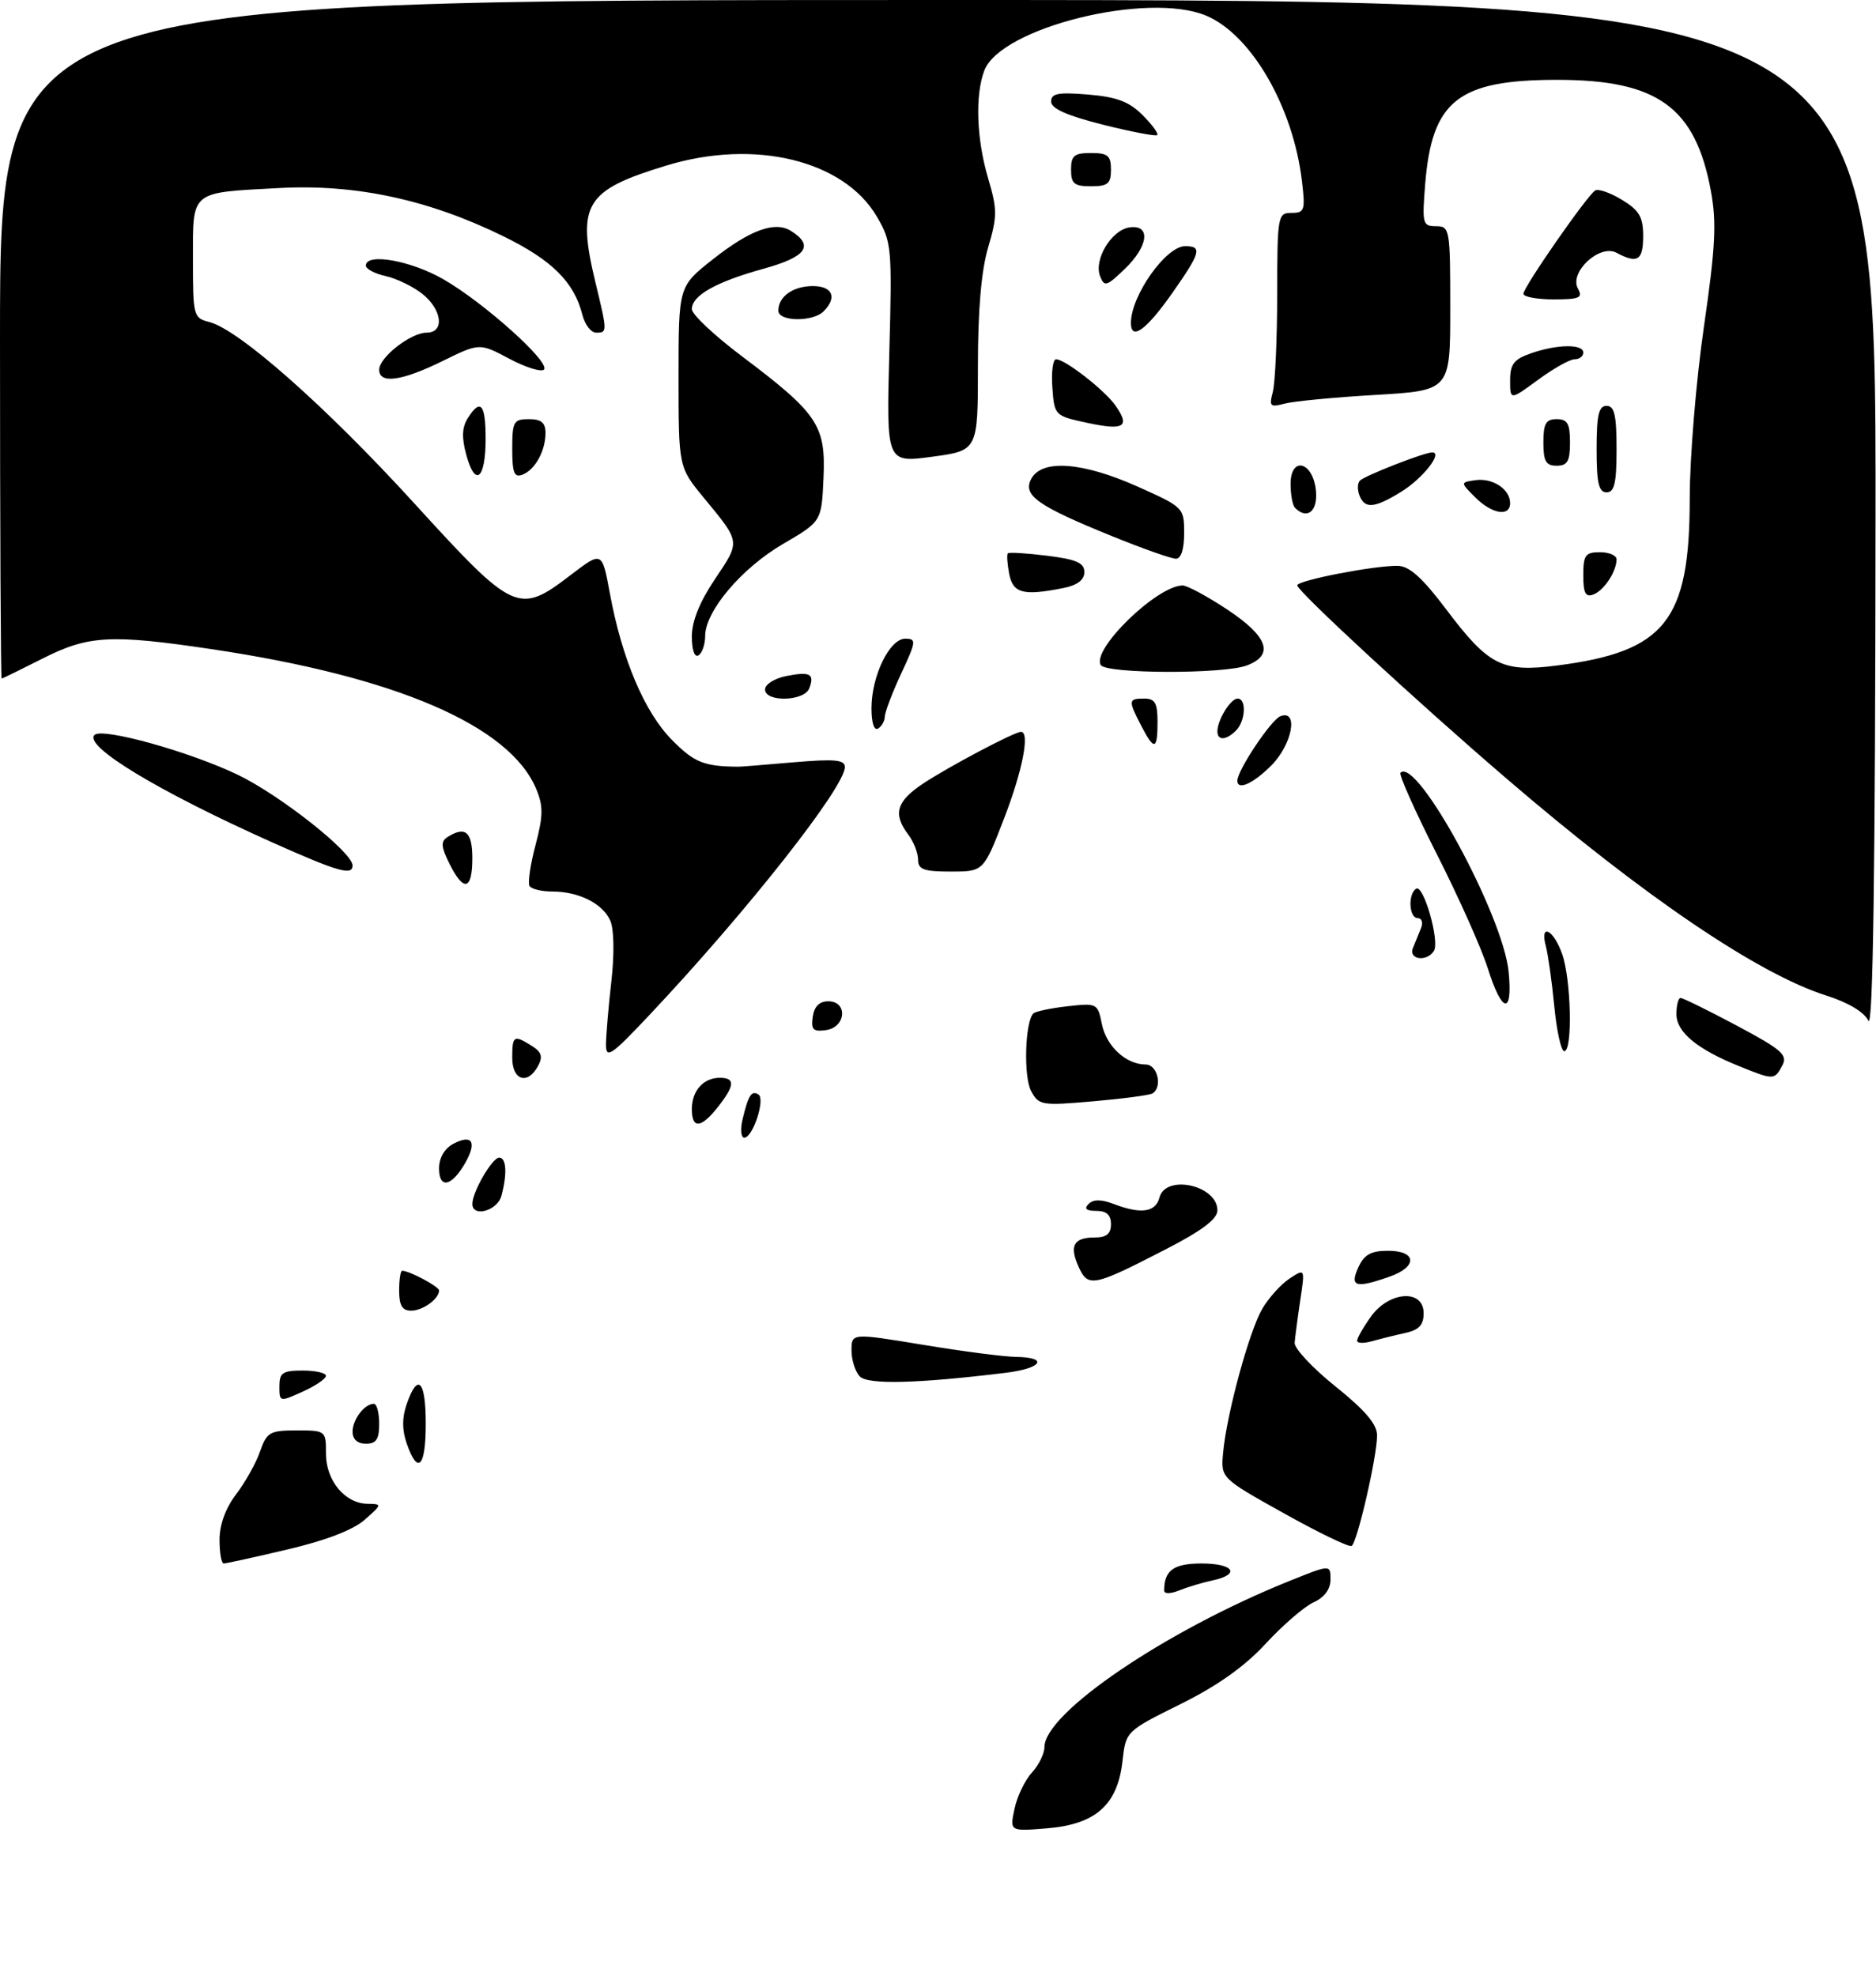 <?xml version="1.0" encoding="UTF-8" standalone="no"?>
<!DOCTYPE svg PUBLIC "-//W3C//DTD SVG 1.1//EN" "http://www.w3.org/Graphics/SVG/1.1/DTD/svg11.dtd" >
<svg xmlns="http://www.w3.org/2000/svg" xmlns:xlink="http://www.w3.org/1999/xlink" version="1.1" viewBox="0 0 282 297">
 <g >
 <path fill="currentColor"
d=" M 152.50 271.88 C 152.89 270.02 154.07 267.57 155.11 266.44 C 156.15 265.30 157.00 263.57 157.00 262.60 C 157.00 257.48 175.17 245.14 193.75 237.66 C 200.00 235.14 200.00 235.14 200.00 237.41 C 200.00 238.87 199.09 240.09 197.46 240.84 C 196.06 241.47 192.83 244.27 190.27 247.04 C 187.09 250.49 183.01 253.38 177.43 256.15 C 169.24 260.21 169.24 260.21 168.73 264.72 C 167.99 271.27 164.72 274.19 157.46 274.80 C 151.78 275.27 151.78 275.27 152.50 271.88 Z  M 175.00 239.06 C 175.00 236.03 176.43 235.00 180.61 235.00 C 185.48 235.00 186.54 236.63 182.25 237.55 C 180.74 237.87 178.49 238.55 177.25 239.05 C 175.93 239.58 175.00 239.59 175.00 239.06 Z  M 33.00 231.43 C 33.00 229.17 33.91 226.67 35.50 224.59 C 36.87 222.79 38.49 219.90 39.09 218.16 C 40.11 215.26 40.56 215.00 44.60 215.00 C 48.96 215.00 49.00 215.03 49.00 218.50 C 49.00 222.55 51.85 225.98 55.25 226.03 C 57.46 226.06 57.45 226.10 54.81 228.44 C 53.08 229.96 48.92 231.56 43.18 232.90 C 38.27 234.06 33.97 235.00 33.63 235.00 C 33.28 235.00 33.00 233.39 33.00 231.43 Z  M 193.00 227.46 C 183.50 222.16 183.50 222.16 183.86 218.33 C 184.40 212.48 187.79 200.05 189.75 196.71 C 190.71 195.07 192.55 193.03 193.84 192.18 C 196.18 190.64 196.18 190.64 195.45 195.46 C 195.05 198.12 194.68 200.99 194.61 201.83 C 194.55 202.68 197.31 205.63 200.75 208.39 C 205.22 211.98 207.00 214.07 207.00 215.75 C 207.00 218.92 204.02 231.88 203.17 232.37 C 202.80 232.58 198.22 230.38 193.00 227.46 Z  M 61.15 217.00 C 60.42 214.91 60.42 213.09 61.15 211.00 C 62.81 206.24 64.00 207.49 64.00 214.00 C 64.00 220.51 62.81 221.76 61.15 217.00 Z  M 53.00 215.20 C 53.00 213.35 54.79 211.00 56.20 211.00 C 56.64 211.00 57.00 212.35 57.00 214.00 C 57.00 216.33 56.56 217.00 55.00 217.00 C 53.74 217.00 53.00 216.33 53.00 215.20 Z  M 42.00 208.38 C 42.00 206.33 42.48 206.00 45.50 206.00 C 47.42 206.00 49.00 206.36 49.00 206.79 C 49.00 207.23 47.42 208.30 45.50 209.17 C 42.04 210.74 42.00 210.73 42.00 208.38 Z  M 129.25 206.89 C 128.56 206.18 128.00 204.42 128.00 202.98 C 128.00 200.36 128.00 200.36 138.75 202.13 C 144.66 203.11 150.96 203.93 152.75 203.95 C 157.67 204.02 156.64 205.66 151.25 206.33 C 137.94 207.96 130.48 208.15 129.25 206.89 Z  M 204.00 201.52 C 204.00 201.13 204.93 199.50 206.07 197.90 C 208.81 194.06 214.00 193.71 214.00 197.38 C 214.00 199.15 213.31 199.90 211.25 200.35 C 209.74 200.68 207.49 201.24 206.25 201.59 C 205.01 201.94 204.00 201.91 204.00 201.52 Z  M 60.00 194.00 C 60.00 192.35 60.20 191.00 60.45 191.00 C 61.54 191.00 66.00 193.38 66.00 193.96 C 66.00 195.23 63.56 197.00 61.80 197.00 C 60.47 197.00 60.00 196.22 60.00 194.00 Z  M 162.15 190.44 C 160.70 187.25 161.38 186.00 164.56 186.00 C 166.33 186.00 167.00 185.45 167.00 184.00 C 167.00 182.61 166.33 182.00 164.80 182.00 C 163.28 182.00 162.92 181.68 163.64 180.96 C 164.35 180.25 165.52 180.25 167.40 180.96 C 171.51 182.53 173.71 182.22 174.29 180.00 C 175.22 176.43 183.00 178.15 183.00 181.92 C 183.00 183.23 180.69 184.97 175.25 187.77 C 164.35 193.39 163.57 193.55 162.15 190.44 Z  M 204.18 190.50 C 205.07 188.56 206.07 188.00 208.66 188.00 C 213.00 188.00 213.11 190.42 208.85 191.90 C 203.76 193.68 202.86 193.41 204.18 190.50 Z  M 71.00 180.95 C 71.00 179.17 73.99 174.00 75.03 174.00 C 76.12 174.00 76.27 176.40 75.37 179.75 C 74.77 181.99 71.00 183.03 71.00 180.95 Z  M 66.00 175.62 C 66.00 174.06 66.81 172.64 68.09 171.95 C 70.94 170.42 71.74 171.59 69.97 174.73 C 67.93 178.34 66.00 178.78 66.00 175.62 Z  M 111.62 168.25 C 112.49 164.60 112.97 163.86 114.01 164.51 C 115.08 165.17 113.17 171.00 111.88 171.00 C 111.38 171.00 111.26 169.76 111.62 168.25 Z  M 104.00 166.70 C 104.00 163.94 105.74 162.00 108.20 162.00 C 110.54 162.00 110.47 163.13 107.93 166.37 C 105.38 169.61 104.00 169.73 104.00 166.70 Z  M 154.99 163.97 C 153.84 161.82 154.08 153.59 155.33 152.33 C 155.65 152.02 157.95 151.53 160.45 151.25 C 164.90 150.75 165.01 150.81 165.63 153.91 C 166.30 157.26 169.27 160.00 172.22 160.00 C 174.00 160.00 174.79 163.39 173.24 164.35 C 172.82 164.61 168.82 165.14 164.34 165.53 C 156.55 166.21 156.15 166.14 154.99 163.97 Z  M 77.00 159.00 C 77.00 155.64 77.23 155.50 79.94 157.20 C 81.40 158.11 81.63 158.82 80.89 160.20 C 79.33 163.12 77.00 162.41 77.00 159.00 Z  M 261.50 160.28 C 255.11 157.71 252.00 155.14 252.00 152.43 C 252.00 151.09 252.28 150.00 252.63 150.00 C 252.98 150.00 256.78 151.87 261.08 154.16 C 267.87 157.78 268.77 158.57 267.91 160.16 C 266.74 162.35 266.62 162.35 261.50 160.28 Z  M 91.09 157.00 C 91.10 155.62 91.46 151.35 91.90 147.50 C 92.37 143.35 92.30 139.63 91.73 138.36 C 90.59 135.80 86.99 134.00 83.01 134.00 C 81.42 134.00 79.89 133.63 79.60 133.17 C 79.32 132.71 79.72 129.94 80.50 127.02 C 81.66 122.60 81.68 121.16 80.60 118.58 C 76.62 109.05 59.48 101.68 31.73 97.56 C 16.61 95.31 13.27 95.50 6.39 98.99 C 3.15 100.63 0.39 101.98 0.25 101.99 C 0.11 101.99 0.00 79.05 0.00 51.00 C 0.00 0.00 0.00 0.00 141.00 0.00 C 282.00 0.00 282.00 0.00 281.93 77.75 C 281.89 131.12 281.55 154.84 280.85 153.41 C 280.22 152.12 277.82 150.68 274.57 149.65 C 264.34 146.43 247.05 134.71 226.50 117.06 C 213.06 105.53 195.00 88.85 195.00 87.98 C 195.00 87.24 206.63 84.98 210.12 85.05 C 211.86 85.08 213.82 86.85 217.40 91.60 C 223.77 100.06 225.81 101.09 234.06 100.03 C 250.33 97.94 254.00 93.32 254.00 74.91 C 254.00 68.78 254.96 57.18 256.13 49.13 C 257.87 37.10 258.06 33.47 257.18 28.70 C 254.85 16.11 249.16 12.00 234.09 12.00 C 219.18 12.00 215.24 15.11 214.23 27.70 C 213.76 33.63 213.85 34.00 215.86 34.00 C 217.93 34.00 218.00 34.40 218.00 46.35 C 218.00 58.70 218.00 58.70 206.75 59.36 C 200.56 59.72 194.42 60.31 193.09 60.67 C 190.93 61.25 190.75 61.07 191.33 58.91 C 191.68 57.58 191.98 50.99 191.99 44.25 C 192.00 32.41 192.07 32.00 194.14 32.00 C 196.10 32.00 196.23 31.61 195.71 27.24 C 194.39 16.07 188.09 5.19 181.30 2.35 C 172.51 -1.32 150.41 4.15 147.96 10.61 C 146.55 14.31 146.79 20.92 148.54 26.82 C 149.92 31.48 149.92 32.52 148.54 37.18 C 147.51 40.66 147.00 46.54 147.00 55.04 C 147.00 67.72 147.00 67.72 140.12 68.65 C 133.24 69.58 133.24 69.58 133.68 53.04 C 134.11 37.15 134.03 36.35 131.81 32.56 C 126.85 24.09 113.47 20.84 100.21 24.87 C 87.92 28.60 86.66 30.67 89.52 42.50 C 91.31 49.92 91.31 50.00 89.61 50.00 C 88.84 50.00 87.91 48.79 87.54 47.31 C 86.31 42.41 82.99 39.10 75.70 35.53 C 64.48 30.02 53.52 27.65 42.04 28.26 C 28.49 28.98 29.00 28.56 29.00 39.00 C 29.00 47.49 29.08 47.80 31.45 48.40 C 35.89 49.51 49.03 61.13 62.29 75.67 C 77.30 92.13 77.95 92.42 85.81 86.41 C 90.50 82.83 90.50 82.83 91.67 89.16 C 93.49 99.05 96.90 107.09 101.04 111.25 C 104.38 114.62 105.80 115.19 111.00 115.24 C 111.28 115.25 114.99 114.95 119.25 114.58 C 125.48 114.05 127.00 114.19 127.00 115.29 C 127.00 118.32 112.29 136.99 97.68 152.50 C 91.86 158.68 91.09 159.21 91.09 157.00 Z  M 233.64 151.25 C 233.28 147.54 232.71 143.49 232.38 142.25 C 231.42 138.72 233.46 139.62 234.80 143.32 C 236.17 147.12 236.43 158.00 235.14 158.00 C 234.67 158.00 234.00 154.96 233.64 151.25 Z  M 122.17 152.83 C 122.39 151.28 123.17 150.50 124.50 150.50 C 127.48 150.50 127.18 154.40 124.17 154.83 C 122.23 155.10 121.90 154.77 122.17 152.83 Z  M 223.65 145.56 C 222.71 142.57 219.26 134.84 215.98 128.38 C 212.71 121.92 210.25 116.42 210.52 116.15 C 212.98 113.69 225.97 137.60 226.78 146.09 C 227.41 152.62 225.79 152.35 223.65 145.56 Z  M 212.39 142.50 C 212.73 141.68 213.27 140.32 213.61 139.50 C 213.94 138.68 213.72 138.00 213.11 138.00 C 211.80 138.00 211.61 134.36 212.88 133.58 C 213.99 132.89 216.44 141.47 215.55 142.92 C 214.50 144.62 211.69 144.24 212.39 142.50 Z  M 67.56 129.82 C 66.30 127.30 66.24 126.47 67.24 125.83 C 69.94 124.11 71.00 125.00 71.00 129.00 C 71.00 133.82 69.71 134.13 67.56 129.82 Z  M 41.00 126.65 C 23.87 118.99 12.54 112.15 14.20 110.47 C 15.35 109.31 28.49 112.97 35.76 116.46 C 42.13 119.53 53.00 128.12 53.00 130.09 C 53.00 131.66 50.78 131.02 41.00 126.65 Z  M 138.00 129.19 C 138.00 128.20 137.34 126.51 136.53 125.44 C 134.18 122.33 134.74 120.44 138.80 117.75 C 142.66 115.20 152.49 110.00 153.47 110.00 C 154.85 110.00 153.72 115.80 150.93 123.03 C 147.85 131.00 147.85 131.00 142.93 131.00 C 138.84 131.00 138.00 130.69 138.00 129.19 Z  M 186.00 117.34 C 186.00 115.78 191.08 108.18 192.47 107.65 C 195.25 106.58 194.25 111.91 191.08 115.08 C 188.34 117.81 186.00 118.85 186.00 117.34 Z  M 171.53 109.05 C 169.57 105.26 169.60 105.00 172.00 105.00 C 173.62 105.00 174.00 105.67 174.00 108.50 C 174.00 112.77 173.51 112.88 171.53 109.05 Z  M 183.00 109.93 C 183.00 108.22 184.98 105.00 186.04 105.00 C 187.40 105.00 187.23 108.37 185.80 109.80 C 184.31 111.29 183.00 111.35 183.00 109.93 Z  M 131.00 106.46 C 131.00 101.61 133.72 96.00 136.07 96.00 C 137.78 96.00 137.74 96.37 135.46 101.25 C 134.12 104.14 133.02 107.04 133.01 107.69 C 133.00 108.35 132.55 109.16 132.00 109.50 C 131.40 109.87 131.00 108.64 131.00 106.46 Z  M 115.00 103.62 C 115.00 102.87 116.42 101.97 118.16 101.62 C 121.77 100.90 122.49 101.28 121.65 103.46 C 120.90 105.43 115.00 105.58 115.00 103.62 Z  M 165.47 99.96 C 164.04 97.63 173.92 88.02 177.77 88.00 C 178.46 88.00 181.50 89.64 184.52 91.64 C 190.61 95.69 191.58 98.45 187.43 100.02 C 183.97 101.34 166.29 101.29 165.47 99.96 Z  M 104.00 95.66 C 104.00 93.36 105.18 90.45 107.50 87.00 C 111.32 81.32 111.35 81.55 105.83 74.86 C 102.00 70.22 102.00 70.22 102.00 56.63 C 102.00 43.05 102.00 43.05 107.10 39.02 C 112.74 34.56 116.49 33.19 118.90 34.71 C 122.43 36.93 121.20 38.62 114.79 40.39 C 107.62 42.37 104.00 44.41 104.00 46.47 C 104.00 47.25 107.36 50.41 111.46 53.50 C 122.95 62.15 124.14 63.93 123.79 71.82 C 123.50 78.38 123.50 78.38 117.70 81.76 C 111.48 85.39 106.00 91.87 106.00 95.59 C 106.00 96.85 105.55 98.16 105.00 98.50 C 104.41 98.87 104.00 97.71 104.00 95.66 Z  M 238.00 86.47 C 238.00 83.44 238.31 83.00 240.50 83.00 C 241.88 83.00 243.00 83.48 243.00 84.07 C 243.00 85.89 241.13 88.74 239.53 89.35 C 238.34 89.81 238.00 89.17 238.00 86.47 Z  M 151.70 86.25 C 151.41 84.74 151.32 83.35 151.50 83.17 C 151.68 82.98 154.34 83.15 157.42 83.53 C 161.81 84.08 163.00 84.60 163.00 85.99 C 163.00 87.16 161.95 87.96 159.88 88.38 C 153.80 89.59 152.27 89.19 151.70 86.25 Z  M 167.34 80.66 C 155.92 76.03 153.69 74.45 155.02 71.97 C 156.61 68.99 162.71 69.43 170.99 73.13 C 177.92 76.23 178.00 76.31 178.00 80.13 C 178.00 82.57 177.54 83.99 176.75 83.98 C 176.06 83.97 171.83 82.48 167.34 80.66 Z  M 194.67 76.33 C 194.30 75.97 194.00 74.36 194.00 72.76 C 194.00 68.48 197.39 69.37 197.81 73.76 C 198.11 76.85 196.50 78.17 194.67 76.33 Z  M 221.75 74.75 C 219.50 72.50 219.50 72.50 221.81 72.17 C 224.39 71.81 227.00 73.54 227.00 75.62 C 227.00 77.72 224.27 77.27 221.75 74.75 Z  M 204.35 74.46 C 204.02 73.61 204.05 72.61 204.42 72.24 C 205.19 71.48 214.09 68.00 215.29 68.00 C 216.95 68.00 213.87 71.92 210.64 73.91 C 206.62 76.40 205.14 76.53 204.35 74.46 Z  M 240.00 67.50 C 240.00 62.39 240.32 61.00 241.50 61.00 C 242.68 61.00 243.00 62.39 243.00 67.50 C 243.00 72.61 242.68 74.00 241.50 74.00 C 240.32 74.00 240.00 72.61 240.00 67.50 Z  M 70.11 68.43 C 69.39 65.82 69.44 64.27 70.29 62.90 C 72.22 59.81 73.00 60.69 73.00 65.94 C 73.00 72.00 71.46 73.32 70.11 68.43 Z  M 77.00 67.47 C 77.00 63.37 77.21 63.00 79.50 63.00 C 81.36 63.00 82.00 63.53 82.00 65.07 C 82.00 67.78 80.43 70.62 78.53 71.35 C 77.30 71.82 77.00 71.07 77.00 67.47 Z  M 232.00 66.50 C 232.00 63.67 232.38 63.00 234.00 63.00 C 235.62 63.00 236.00 63.67 236.00 66.50 C 236.00 69.33 235.62 70.00 234.00 70.00 C 232.38 70.00 232.00 69.33 232.00 66.50 Z  M 163.50 63.57 C 158.53 62.50 158.50 62.47 158.19 58.25 C 158.02 55.91 158.27 54.00 158.75 54.00 C 160.10 54.00 166.07 58.65 167.69 60.97 C 169.92 64.15 168.96 64.74 163.50 63.57 Z  M 227.00 57.18 C 227.00 54.73 227.56 54.00 230.15 53.10 C 234.08 51.73 238.00 51.68 238.00 53.00 C 238.00 53.55 237.41 54.00 236.70 54.00 C 235.98 54.00 233.51 55.39 231.20 57.09 C 227.00 60.17 227.00 60.17 227.00 57.18 Z  M 57.00 55.57 C 57.00 53.71 61.75 50.00 64.13 50.00 C 66.88 50.00 66.47 46.52 63.45 44.14 C 62.05 43.04 59.58 41.85 57.95 41.49 C 56.33 41.13 55.00 40.43 55.00 39.92 C 55.00 37.97 61.73 39.15 66.62 41.96 C 72.74 45.46 82.80 54.50 81.77 55.55 C 81.37 55.96 79.02 55.23 76.56 53.92 C 72.08 51.54 72.08 51.54 66.52 54.27 C 60.37 57.29 57.00 57.75 57.00 55.57 Z  M 170.00 48.53 C 170.00 44.45 175.26 37.00 178.15 37.00 C 180.76 37.00 180.50 37.94 176.25 44.00 C 172.32 49.61 170.00 51.29 170.00 48.53 Z  M 117.00 46.70 C 117.00 44.57 119.21 43.00 122.20 43.00 C 125.15 43.00 125.88 44.72 123.80 46.80 C 122.18 48.42 117.00 48.35 117.00 46.70 Z  M 229.00 44.16 C 229.00 43.15 238.57 29.38 239.79 28.63 C 240.26 28.34 242.07 28.97 243.82 30.04 C 246.42 31.62 247.00 32.61 247.00 35.49 C 247.00 39.15 246.15 39.68 242.99 37.99 C 240.45 36.63 235.83 40.94 237.20 43.39 C 237.97 44.76 237.43 45.00 233.55 45.00 C 231.05 45.00 229.00 44.62 229.00 44.16 Z  M 165.36 41.50 C 164.40 39.00 167.08 34.57 169.78 34.18 C 173.04 33.71 172.65 37.01 169.03 40.47 C 166.33 43.06 166.00 43.15 165.36 41.50 Z  M 161.00 25.50 C 161.00 23.39 161.47 23.00 164.00 23.00 C 166.53 23.00 167.00 23.39 167.00 25.50 C 167.00 27.61 166.53 28.00 164.00 28.00 C 161.47 28.00 161.00 27.61 161.00 25.50 Z  M 165.75 18.73 C 160.36 17.37 158.00 16.32 158.00 15.26 C 158.00 14.04 159.06 13.84 163.56 14.21 C 167.87 14.57 169.73 15.27 171.76 17.31 C 173.21 18.75 174.19 20.11 173.95 20.31 C 173.70 20.51 170.01 19.80 165.75 18.73 Z "/>
</g>
</svg>